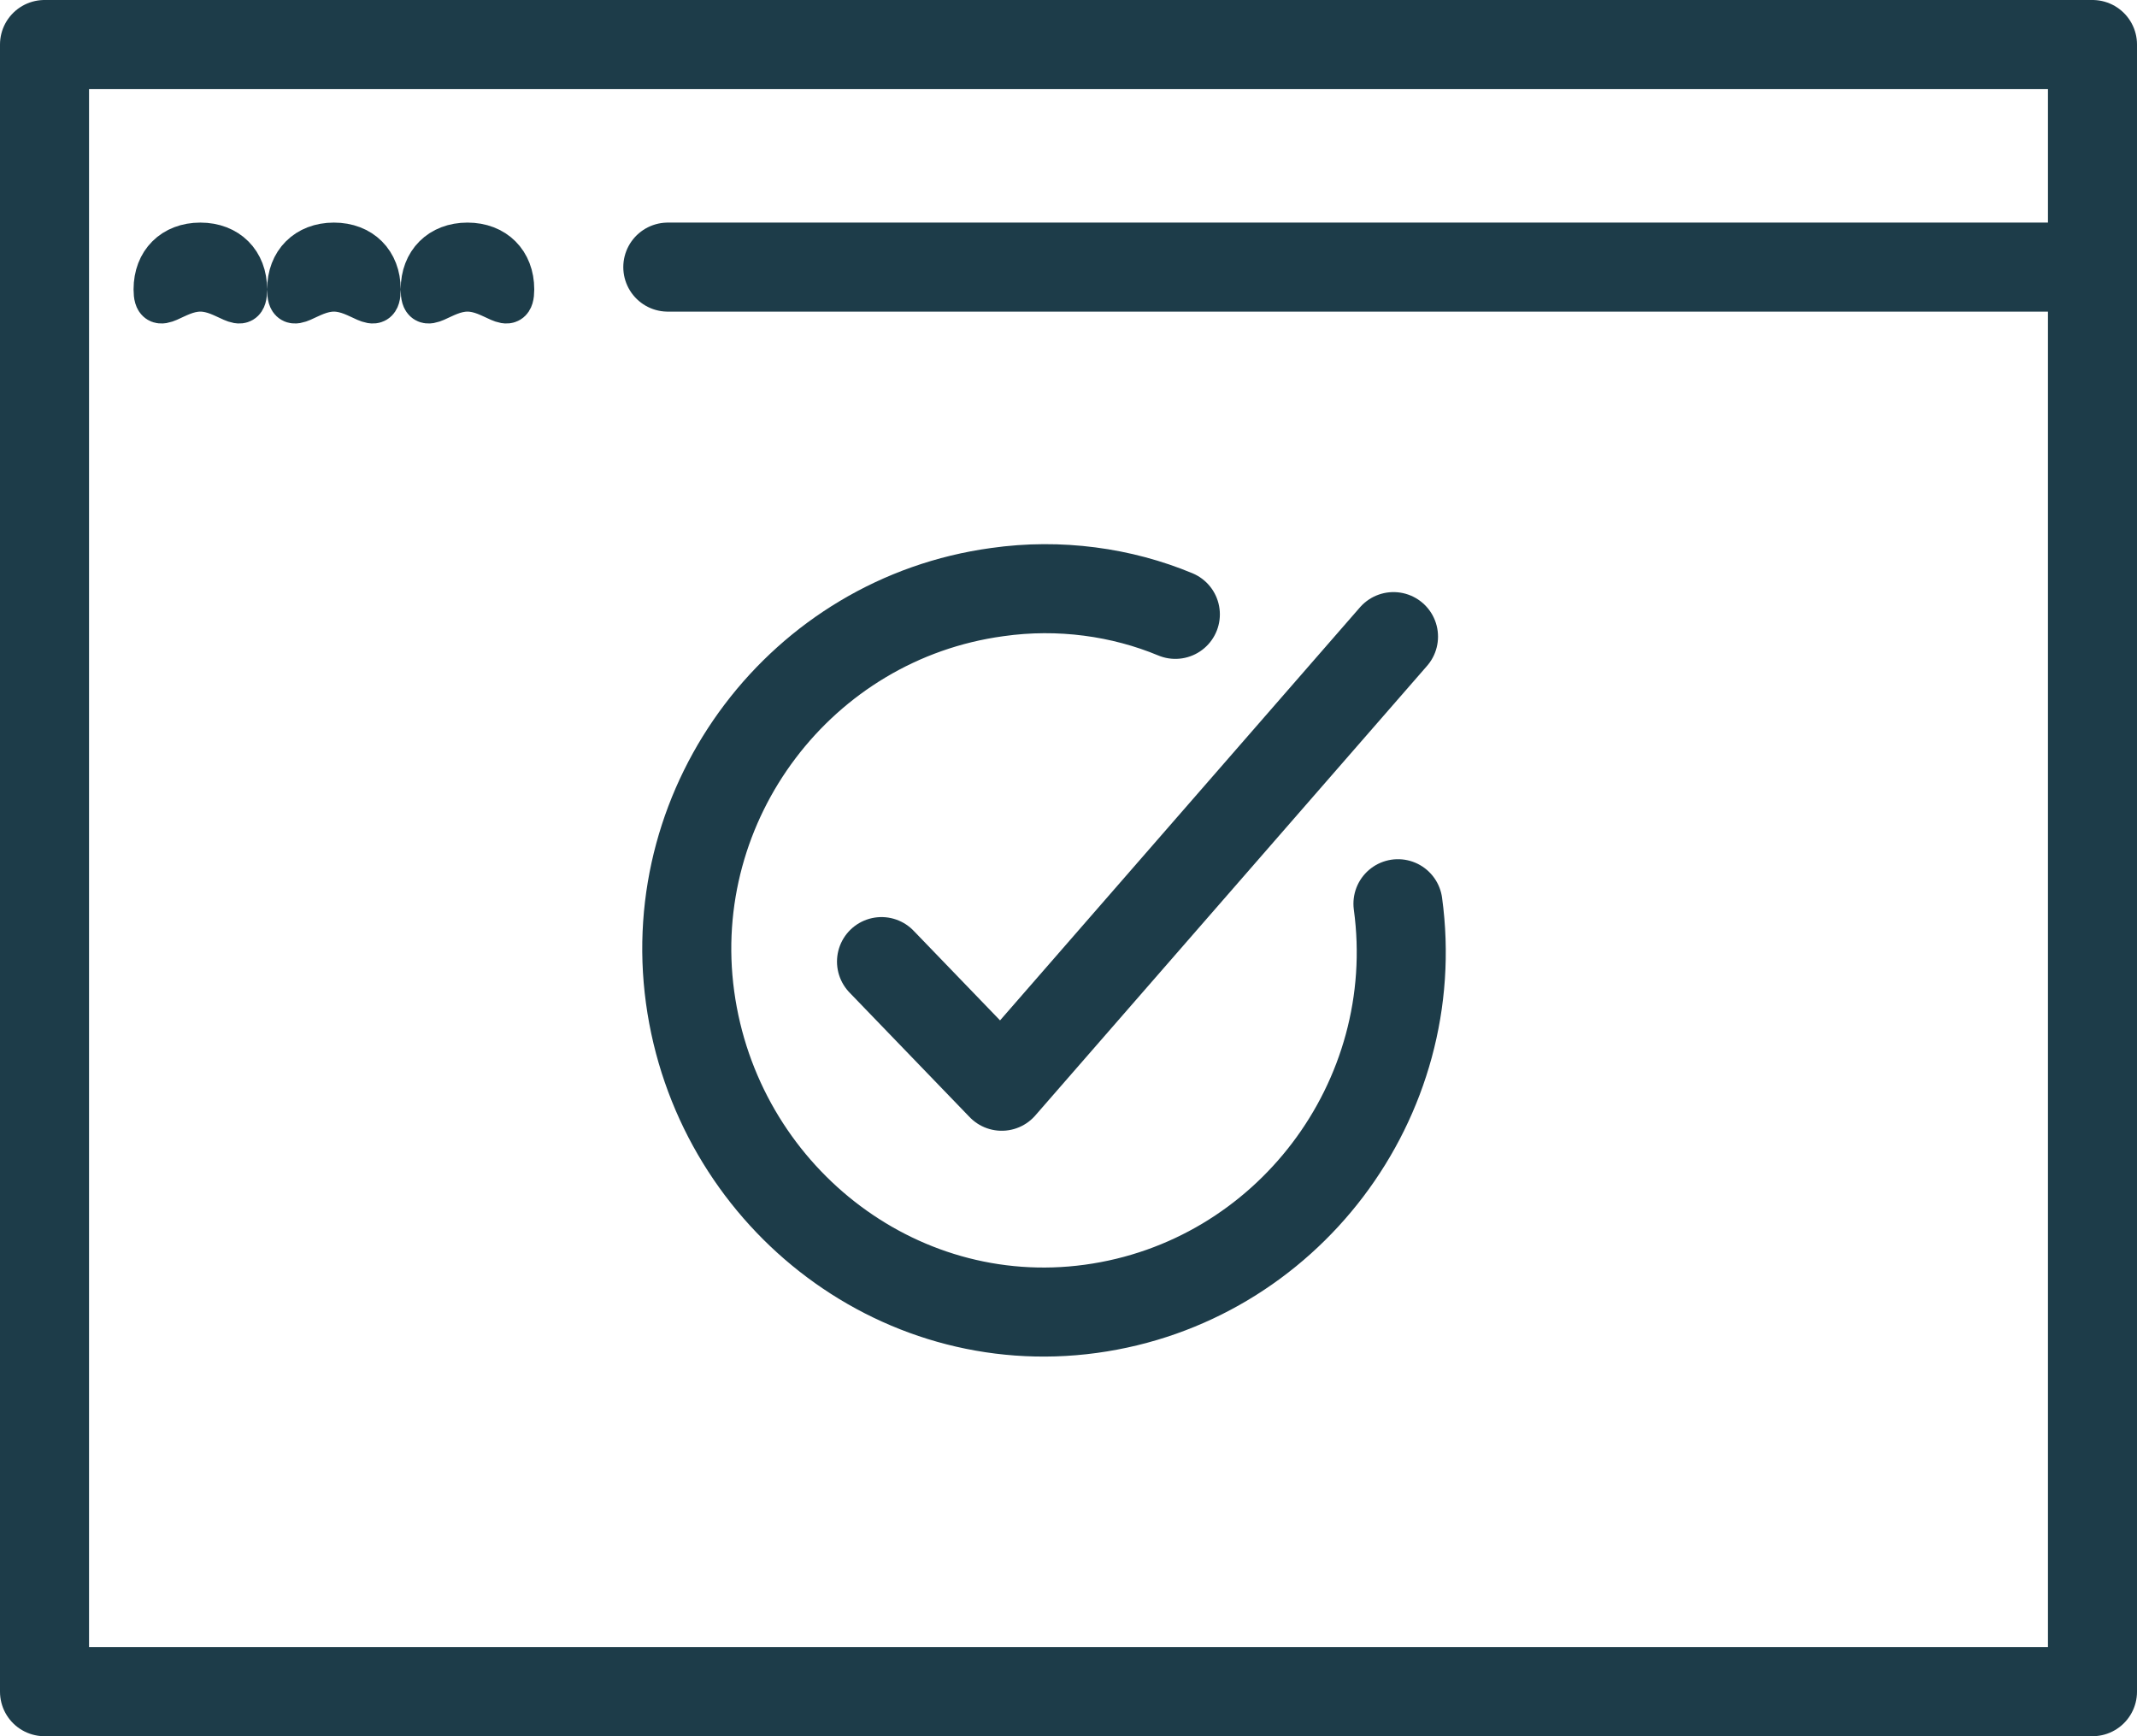 <svg width="48" height="39" viewBox="0 0 48 39" fill="none" xmlns="http://www.w3.org/2000/svg"><path d="M47 1H1v37h46V1z" stroke="#1D3C49" stroke-width="2" stroke-miterlimit="10" stroke-linecap="round" stroke-linejoin="round"/><path d="M5.5 6.5c0 .6-.4 0-1 0s-1 .6-1 0 .4-1 1-1 1 .4 1 1zm3 0c0 .6-.4 0-1 0s-1 .6-1 0 .4-1 1-1 1 .4 1 1zm3 0c0 .6-.4 0-1 0s-1 .6-1 0 .4-1 1-1 1 .4 1 1z" fill="#353535" stroke="#1D3C49" stroke-miterlimit="10"/><path d="M15 6h32M19.8 21.6l2.7 2.8 8.8-10.1" stroke="#1D3C49" stroke-width="2" stroke-miterlimit="10" stroke-linecap="round" stroke-linejoin="round"/><path d="M31.4 20.3c.6 4.4-2.5 8.5-6.9 9.1-4.4.6-8.4-2.6-9-7-.6-4.4 2.5-8.5 6.9-9.1 1.4-.2 2.8 0 4 .5" stroke="#1D3C49" stroke-width="2" stroke-miterlimit="10" stroke-linecap="round" stroke-linejoin="round"/></svg>